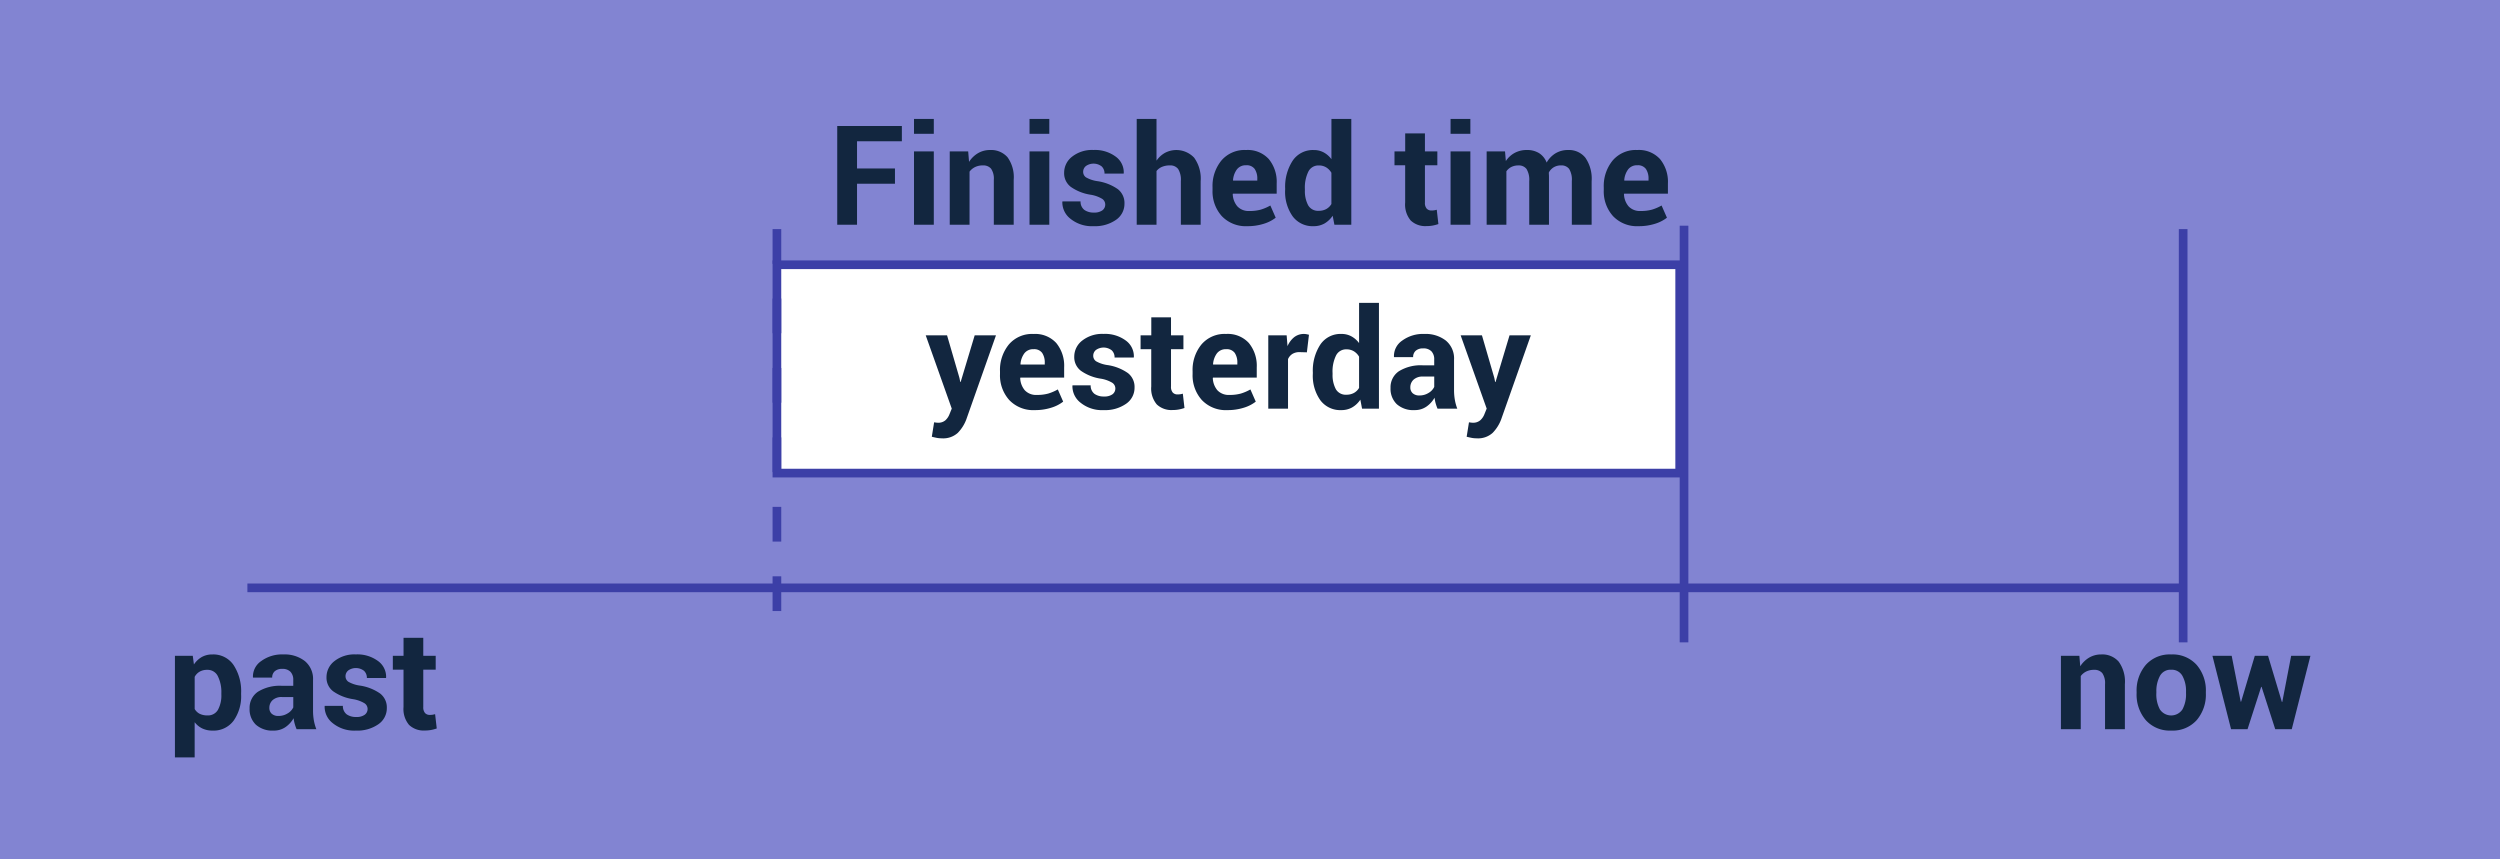 <svg xmlns="http://www.w3.org/2000/svg" width="288" height="99" viewBox="0 0 288 99">
  <g id="_28" data-name="28" transform="translate(3919 5087)">
    <path id="Trazado_180929" data-name="Trazado 180929" d="M0,0H288V99H0Z" transform="translate(-3919 -5087)" fill="#8284d2"/>
    <path id="Trazado_165145" data-name="Trazado 165145" d="M10.777,11.008a4.855,4.855,0,0,1-.867,3.016,2.869,2.869,0,0,1-2.422,1.141,2.707,2.707,0,0,1-1.18-.246,2.423,2.423,0,0,1-.883-.723V18.25H3.152V6.547H5.207l.133,1a2.709,2.709,0,0,1,.9-.855,2.441,2.441,0,0,1,1.23-.3A2.813,2.813,0,0,1,9.91,7.617a5.474,5.474,0,0,1,.867,3.227ZM8.5,10.844a4.09,4.09,0,0,0-.4-1.937,1.3,1.3,0,0,0-1.219-.742A1.722,1.722,0,0,0,6,8.375a1.505,1.505,0,0,0-.574.6v3.7A1.4,1.4,0,0,0,6,13.227a1.935,1.935,0,0,0,.895.188,1.312,1.312,0,0,0,1.215-.648A3.423,3.423,0,0,0,8.5,11.008ZM17.168,15a4.8,4.8,0,0,1-.215-.609,4.239,4.239,0,0,1-.129-.656,3.127,3.127,0,0,1-.93,1.023,2.33,2.33,0,0,1-1.375.406,2.855,2.855,0,0,1-2.047-.684,2.449,2.449,0,0,1-.719-1.863,2.229,2.229,0,0,1,.957-1.926,4.78,4.78,0,0,1,2.793-.684h1.281V9.336a1.315,1.315,0,0,0-.32-.945,1.257,1.257,0,0,0-.953-.336,1.239,1.239,0,0,0-.855.27.941.941,0,0,0-.3.738h-2.2l-.016-.047a2.144,2.144,0,0,1,.934-1.848,4.055,4.055,0,0,1,2.582-.777,3.784,3.784,0,0,1,2.465.766,2.667,2.667,0,0,1,.941,2.2v3.492a6.6,6.6,0,0,0,.09,1.117A5.606,5.606,0,0,0,19.441,15Zm-2.086-1.523a1.944,1.944,0,0,0,1.063-.3,1.6,1.6,0,0,0,.641-.687V11.3H15.5a1.519,1.519,0,0,0-1.1.359,1.181,1.181,0,0,0-.371.883.881.881,0,0,0,.277.684A1.1,1.1,0,0,0,15.082,13.477Zm10.266-.82a.787.787,0,0,0-.363-.645,3.69,3.69,0,0,0-1.348-.473,5.375,5.375,0,0,1-2.254-.9,1.962,1.962,0,0,1-.77-1.633,2.329,2.329,0,0,1,.922-1.852,3.717,3.717,0,0,1,2.453-.766,4.011,4.011,0,0,1,2.566.766,2.237,2.237,0,0,1,.926,1.906l-.016.047h-2.2a1.106,1.106,0,0,0-.328-.828,1.534,1.534,0,0,0-1.812-.047.85.85,0,0,0-.32.672.759.759,0,0,0,.332.637,3.7,3.7,0,0,0,1.348.441A5.484,5.484,0,0,1,26.8,10.9a2.014,2.014,0,0,1,.762,1.668,2.231,2.231,0,0,1-.977,1.867A4.215,4.215,0,0,1,24,15.164a3.918,3.918,0,0,1-2.668-.855,2.392,2.392,0,0,1-.934-1.949l.016-.047H22.5a1.186,1.186,0,0,0,.445.984,1.838,1.838,0,0,0,1.1.3,1.567,1.567,0,0,0,.965-.254A.824.824,0,0,0,25.348,12.656Zm6.414-8.18v2.07h1.43v1.6h-1.43v4.3a.982.982,0,0,0,.207.7.727.727,0,0,0,.543.211,2.178,2.178,0,0,0,.313-.02,2.632,2.632,0,0,0,.3-.066l.188,1.648a4.618,4.618,0,0,1-.668.176,3.982,3.982,0,0,1-.707.059,2.431,2.431,0,0,1-1.816-.648,2.843,2.843,0,0,1-.637-2.055V8.148H28.254v-1.6h1.234V4.477Z" transform="translate(-3902 -5018)" fill="#12263f"/>
    <path id="Trazado_165144" data-name="Trazado 165144" d="M8.543,6.547l.1,1.211A3.092,3.092,0,0,1,9.684,6.75a2.7,2.7,0,0,1,1.383-.359,2.513,2.513,0,0,1,2,.824,3.908,3.908,0,0,1,.719,2.605V15H11.5V9.828a2.024,2.024,0,0,0-.316-1.285,1.166,1.166,0,0,0-.949-.379,1.992,1.992,0,0,0-.895.191,1.746,1.746,0,0,0-.637.527V15H6.418V6.547ZM15.137,10.7a4.536,4.536,0,0,1,1.055-3.1,3.676,3.676,0,0,1,2.922-1.207,3.715,3.715,0,0,1,2.938,1.2,4.512,4.512,0,0,1,1.063,3.1v.164a4.519,4.519,0,0,1-1.059,3.105,3.7,3.7,0,0,1-2.926,1.2,3.709,3.709,0,0,1-2.934-1.2,4.519,4.519,0,0,1-1.059-3.105Zm2.273.164a3.677,3.677,0,0,0,.406,1.855,1.561,1.561,0,0,0,2.605,0,3.653,3.653,0,0,0,.41-1.852V10.7a3.616,3.616,0,0,0-.414-1.836,1.4,1.4,0,0,0-1.3-.711,1.384,1.384,0,0,0-1.293.715,3.648,3.648,0,0,0-.41,1.832Zm14.461,1h.047l1.023-5.312H35.16L33.012,15H31.105l-1.57-4.875h-.047L27.918,15h-1.9L23.871,6.547H26.09l1.039,5.289h.047l1.578-5.289h1.523Z" transform="translate(-3688 -5018)" fill="#12263f"/>
    <g id="Trazado_180930" data-name="Trazado 180930" transform="translate(-3830 -5057)" fill="#fff">
      <path d="M 104.5 24.5 L 0.5 24.5 L 0.5 0.5 L 104.5 0.5 L 104.5 24.5 Z" stroke="none"/>
      <path d="M 1 1 L 1 24 L 104 24 L 104 1 L 1 1 M 0 0 L 105 0 L 105 25 L 0 25 L 0 0 Z" stroke="none" fill="#3c3fa7"/>
    </g>
    <path id="Trazado_165147" data-name="Trazado 165147" d="M9.1,10.273H4.73V15H2.449V3.625H9.895V5.383H4.73V8.516H9.1ZM13.574,15H11.293V6.547h2.281Zm0-10.477H11.293V2.813h2.281Zm3.961,2.023.1,1.211A3.092,3.092,0,0,1,18.676,6.75a2.7,2.7,0,0,1,1.383-.359,2.513,2.513,0,0,1,2,.824,3.908,3.908,0,0,1,.719,2.605V15H20.488V9.828a2.024,2.024,0,0,0-.316-1.285,1.166,1.166,0,0,0-.949-.379,1.992,1.992,0,0,0-.895.191,1.746,1.746,0,0,0-.637.527V15H15.41V6.547ZM26.879,15H24.6V6.547h2.281Zm0-10.477H24.6V2.813h2.281Zm6.445,8.133a.787.787,0,0,0-.363-.645,3.69,3.69,0,0,0-1.348-.473,5.375,5.375,0,0,1-2.254-.9,1.962,1.962,0,0,1-.77-1.633,2.329,2.329,0,0,1,.922-1.852,3.717,3.717,0,0,1,2.453-.766,4.011,4.011,0,0,1,2.566.766,2.237,2.237,0,0,1,.926,1.906l-.016.047h-2.2a1.106,1.106,0,0,0-.328-.828A1.534,1.534,0,0,0,31.1,8.234a.85.85,0,0,0-.32.672.759.759,0,0,0,.332.637,3.7,3.7,0,0,0,1.348.441,5.484,5.484,0,0,1,2.316.918,2.014,2.014,0,0,1,.762,1.668,2.231,2.231,0,0,1-.977,1.867,4.215,4.215,0,0,1-2.578.727,3.918,3.918,0,0,1-2.668-.855,2.392,2.392,0,0,1-.934-1.949l.016-.047H30.48a1.186,1.186,0,0,0,.445.984,1.838,1.838,0,0,0,1.1.3,1.567,1.567,0,0,0,.965-.254A.824.824,0,0,0,33.324,12.656ZM39.23,7.617a2.9,2.9,0,0,1,.977-.9,2.815,2.815,0,0,1,3.355.555,4.1,4.1,0,0,1,.754,2.715V15H42.035V9.969a2.336,2.336,0,0,0-.316-1.395,1.124,1.124,0,0,0-.949-.41,2.271,2.271,0,0,0-.91.168,1.571,1.571,0,0,0-.629.48V15H36.949V2.813H39.23ZM49.7,15.164A3.8,3.8,0,0,1,46.746,14a4.252,4.252,0,0,1-1.062-2.988V10.7a4.628,4.628,0,0,1,1.031-3.109,3.506,3.506,0,0,1,2.836-1.2,3.282,3.282,0,0,1,2.613,1.043,4.122,4.122,0,0,1,.91,2.809v1.18H48.035l-.023.047a2.284,2.284,0,0,0,.527,1.406,1.766,1.766,0,0,0,1.4.539,4.692,4.692,0,0,0,1.3-.156,5.307,5.307,0,0,0,1.105-.477l.617,1.406a4.234,4.234,0,0,1-1.375.7A6.1,6.1,0,0,1,49.7,15.164Zm-.148-7.016a1.267,1.267,0,0,0-1.059.473,2.371,2.371,0,0,0-.449,1.254l.016.039H50.84V9.742a1.974,1.974,0,0,0-.3-1.168A1.127,1.127,0,0,0,49.551,8.148Zm4.5,2.7a5.493,5.493,0,0,1,.863-3.227,2.8,2.8,0,0,1,2.434-1.227,2.367,2.367,0,0,1,1.141.273,2.744,2.744,0,0,1,.891.781V2.813h2.289V15H59.723l-.2-1.039a2.826,2.826,0,0,1-.945.895,2.5,2.5,0,0,1-1.25.309,2.858,2.858,0,0,1-2.418-1.141,4.871,4.871,0,0,1-.863-3.016Zm2.273.164a3.443,3.443,0,0,0,.375,1.746,1.306,1.306,0,0,0,1.219.637,1.775,1.775,0,0,0,.859-.2,1.589,1.589,0,0,0,.6-.582v-3.6a1.756,1.756,0,0,0-.6-.621,1.589,1.589,0,0,0-.848-.223,1.287,1.287,0,0,0-1.223.742,4.194,4.194,0,0,0-.387,1.938ZM70.152,4.477v2.07h1.43v1.6h-1.43v4.3a.982.982,0,0,0,.207.7.727.727,0,0,0,.543.211,2.178,2.178,0,0,0,.313-.02,2.632,2.632,0,0,0,.3-.066l.188,1.648a4.618,4.618,0,0,1-.668.176,3.982,3.982,0,0,1-.707.059,2.431,2.431,0,0,1-1.816-.648,2.843,2.843,0,0,1-.637-2.055V8.148H66.645v-1.6h1.234V4.477ZM75.387,15H73.105V6.547h2.281Zm0-10.477H73.105V2.813h2.281Zm3.992,2.023.094,1.117a2.84,2.84,0,0,1,1.02-.941,2.932,2.932,0,0,1,1.418-.332A2.582,2.582,0,0,1,83.3,6.75a2.217,2.217,0,0,1,.875,1.086,2.93,2.93,0,0,1,1.016-1.062,2.756,2.756,0,0,1,1.469-.383,2.408,2.408,0,0,1,1.973.887,4.233,4.233,0,0,1,.723,2.707V15H87.074V9.977a2.369,2.369,0,0,0-.312-1.414,1.109,1.109,0,0,0-.93-.4,1.592,1.592,0,0,0-.84.215,1.565,1.565,0,0,0-.566.6q0,.148.008.254t.008.215V15H82.168V9.977a2.376,2.376,0,0,0-.312-1.4,1.1,1.1,0,0,0-.937-.41,1.769,1.769,0,0,0-.809.176,1.551,1.551,0,0,0-.574.5V15H77.262V6.547ZM94.77,15.164A3.8,3.8,0,0,1,91.816,14a4.252,4.252,0,0,1-1.062-2.988V10.7a4.628,4.628,0,0,1,1.031-3.109,3.506,3.506,0,0,1,2.836-1.2,3.282,3.282,0,0,1,2.613,1.043,4.122,4.122,0,0,1,.91,2.809v1.18H93.105l-.023.047a2.284,2.284,0,0,0,.527,1.406,1.766,1.766,0,0,0,1.4.539,4.692,4.692,0,0,0,1.3-.156,5.307,5.307,0,0,0,1.105-.477l.617,1.406a4.234,4.234,0,0,1-1.375.7A6.1,6.1,0,0,1,94.77,15.164Zm-.148-7.016a1.267,1.267,0,0,0-1.059.473,2.371,2.371,0,0,0-.449,1.254l.016.039H95.91V9.742a1.974,1.974,0,0,0-.3-1.168A1.127,1.127,0,0,0,94.621,8.148Z" transform="translate(-3825 -5076.109)" fill="#12263f"/>
    <path id="Trazado_165146" data-name="Trazado 165146" d="M8.527,11.453l.094.469h.047l1.617-5.375h2.453l-3.43,9.719a4.474,4.474,0,0,1-.977,1.527,2.505,2.505,0,0,1-1.852.621,2.863,2.863,0,0,1-.535-.047q-.246-.047-.6-.133l.266-1.664.219.031a1.611,1.611,0,0,0,.211.016,1.243,1.243,0,0,0,.867-.277,1.83,1.83,0,0,0,.469-.691l.266-.656-3-8.445H7.1Zm8.688,3.711A3.8,3.8,0,0,1,14.262,14,4.252,4.252,0,0,1,13.2,11.016V10.7A4.628,4.628,0,0,1,14.23,7.594a3.506,3.506,0,0,1,2.836-1.2A3.282,3.282,0,0,1,19.68,7.434a4.122,4.122,0,0,1,.91,2.809v1.18H15.551l-.023.047a2.284,2.284,0,0,0,.527,1.406,1.766,1.766,0,0,0,1.4.539,4.692,4.692,0,0,0,1.3-.156,5.307,5.307,0,0,0,1.105-.477l.617,1.406a4.234,4.234,0,0,1-1.375.7A6.1,6.1,0,0,1,17.215,15.164Zm-.148-7.016a1.267,1.267,0,0,0-1.059.473,2.371,2.371,0,0,0-.449,1.254l.016.039h2.781V9.742a1.974,1.974,0,0,0-.3-1.168A1.127,1.127,0,0,0,17.066,8.148Zm9.422,4.508a.787.787,0,0,0-.363-.645,3.69,3.69,0,0,0-1.348-.473,5.375,5.375,0,0,1-2.254-.9,1.962,1.962,0,0,1-.77-1.633,2.329,2.329,0,0,1,.922-1.852,3.717,3.717,0,0,1,2.453-.766,4.011,4.011,0,0,1,2.566.766,2.237,2.237,0,0,1,.926,1.906l-.016.047H26.4a1.106,1.106,0,0,0-.328-.828,1.534,1.534,0,0,0-1.812-.047.85.85,0,0,0-.32.672.759.759,0,0,0,.332.637,3.7,3.7,0,0,0,1.348.441,5.484,5.484,0,0,1,2.316.918A2.014,2.014,0,0,1,28.7,12.57a2.231,2.231,0,0,1-.977,1.867,4.215,4.215,0,0,1-2.578.727,3.918,3.918,0,0,1-2.668-.855,2.392,2.392,0,0,1-.934-1.949l.016-.047h2.086a1.186,1.186,0,0,0,.445.984,1.838,1.838,0,0,0,1.1.3,1.567,1.567,0,0,0,.965-.254A.824.824,0,0,0,26.488,12.656ZM32.9,4.477v2.07h1.43v1.6H32.9v4.3a.982.982,0,0,0,.207.7.727.727,0,0,0,.543.211,2.178,2.178,0,0,0,.313-.02,2.632,2.632,0,0,0,.3-.066l.188,1.648a4.618,4.618,0,0,1-.668.176,3.982,3.982,0,0,1-.707.059,2.431,2.431,0,0,1-1.816-.648,2.843,2.843,0,0,1-.637-2.055V8.148H29.395v-1.6h1.234V4.477Zm6.5,10.688A3.8,3.8,0,0,1,36.449,14a4.252,4.252,0,0,1-1.062-2.988V10.7a4.628,4.628,0,0,1,1.031-3.109,3.506,3.506,0,0,1,2.836-1.2,3.282,3.282,0,0,1,2.613,1.043,4.122,4.122,0,0,1,.91,2.809v1.18H37.738l-.023.047a2.284,2.284,0,0,0,.527,1.406,1.766,1.766,0,0,0,1.4.539,4.692,4.692,0,0,0,1.3-.156,5.307,5.307,0,0,0,1.105-.477l.617,1.406a4.234,4.234,0,0,1-1.375.7A6.1,6.1,0,0,1,39.4,15.164Zm-.148-7.016a1.267,1.267,0,0,0-1.059.473,2.371,2.371,0,0,0-.449,1.254l.016.039h2.781V9.742a1.974,1.974,0,0,0-.3-1.168A1.127,1.127,0,0,0,39.254,8.148Zm9.3.359-.836-.023a1.519,1.519,0,0,0-.836.211,1.337,1.337,0,0,0-.5.594V15H44.105V6.547h2.117l.1,1.25a2.667,2.667,0,0,1,.77-1.035A1.8,1.8,0,0,1,48.5,6.418q.145.027.293.066Zm.688,2.336A5.493,5.493,0,0,1,50.1,7.617a2.8,2.8,0,0,1,2.434-1.227,2.367,2.367,0,0,1,1.141.273,2.744,2.744,0,0,1,.891.781V2.813h2.289V15H54.91l-.2-1.039a2.826,2.826,0,0,1-.945.895,2.5,2.5,0,0,1-1.25.309A2.858,2.858,0,0,1,50.1,14.023a4.871,4.871,0,0,1-.863-3.016Zm2.273.164a3.443,3.443,0,0,0,.375,1.746,1.306,1.306,0,0,0,1.219.637,1.775,1.775,0,0,0,.859-.2,1.589,1.589,0,0,0,.6-.582v-3.6a1.756,1.756,0,0,0-.6-.621,1.589,1.589,0,0,0-.848-.223,1.287,1.287,0,0,0-1.223.742,4.194,4.194,0,0,0-.387,1.938ZM63.605,15a4.8,4.8,0,0,1-.215-.609,4.239,4.239,0,0,1-.129-.656,3.127,3.127,0,0,1-.93,1.023,2.33,2.33,0,0,1-1.375.406,2.855,2.855,0,0,1-2.047-.684,2.449,2.449,0,0,1-.719-1.863,2.229,2.229,0,0,1,.957-1.926,4.78,4.78,0,0,1,2.793-.684h1.281V9.336a1.315,1.315,0,0,0-.32-.945,1.257,1.257,0,0,0-.953-.336,1.239,1.239,0,0,0-.855.27.941.941,0,0,0-.3.738H58.6l-.016-.047a2.144,2.144,0,0,1,.934-1.848A4.055,4.055,0,0,1,62.1,6.391a3.784,3.784,0,0,1,2.465.766,2.667,2.667,0,0,1,.941,2.2v3.492a6.6,6.6,0,0,0,.09,1.117A5.606,5.606,0,0,0,65.879,15ZM61.52,13.477a1.944,1.944,0,0,0,1.063-.3,1.6,1.6,0,0,0,.641-.687V11.3H61.941a1.519,1.519,0,0,0-1.1.359,1.181,1.181,0,0,0-.371.883.881.881,0,0,0,.277.684A1.1,1.1,0,0,0,61.52,13.477Zm8.625-2.023.094.469h.047L71.9,6.547h2.453l-3.43,9.719a4.474,4.474,0,0,1-.977,1.527,2.505,2.505,0,0,1-1.852.621,2.863,2.863,0,0,1-.535-.047q-.246-.047-.6-.133l.266-1.664.219.031a1.611,1.611,0,0,0,.211.016,1.243,1.243,0,0,0,.867-.277A1.83,1.83,0,0,0,69,15.648l.266-.656-3-8.445h2.453Z" transform="translate(-3817 -5054.92)" fill="#12263f"/>
    <path id="Trazado_180931" data-name="Trazado 180931" d="M0,0H223" transform="translate(-3890.5 -5019.28)" fill="none" stroke="#3c3fa7" stroke-width="1"/>
    <path id="Trazado_180932" data-name="Trazado 180932" d="M0,0V47.609" transform="translate(-3829.5 -5060.609)" fill="none" stroke="#3c3fa7" stroke-width="1" stroke-dasharray="4"/>
    <path id="Trazado_180933" data-name="Trazado 180933" d="M0,0V48" transform="translate(-3725 -5061)" fill="none" stroke="#3c3fa7" stroke-width="1"/>
    <path id="Trazado_180934" data-name="Trazado 180934" d="M0,0V47.609" transform="translate(-3667.5 -5060.609)" fill="none" stroke="#3c3fa7" stroke-width="1"/>
  </g>
</svg>
